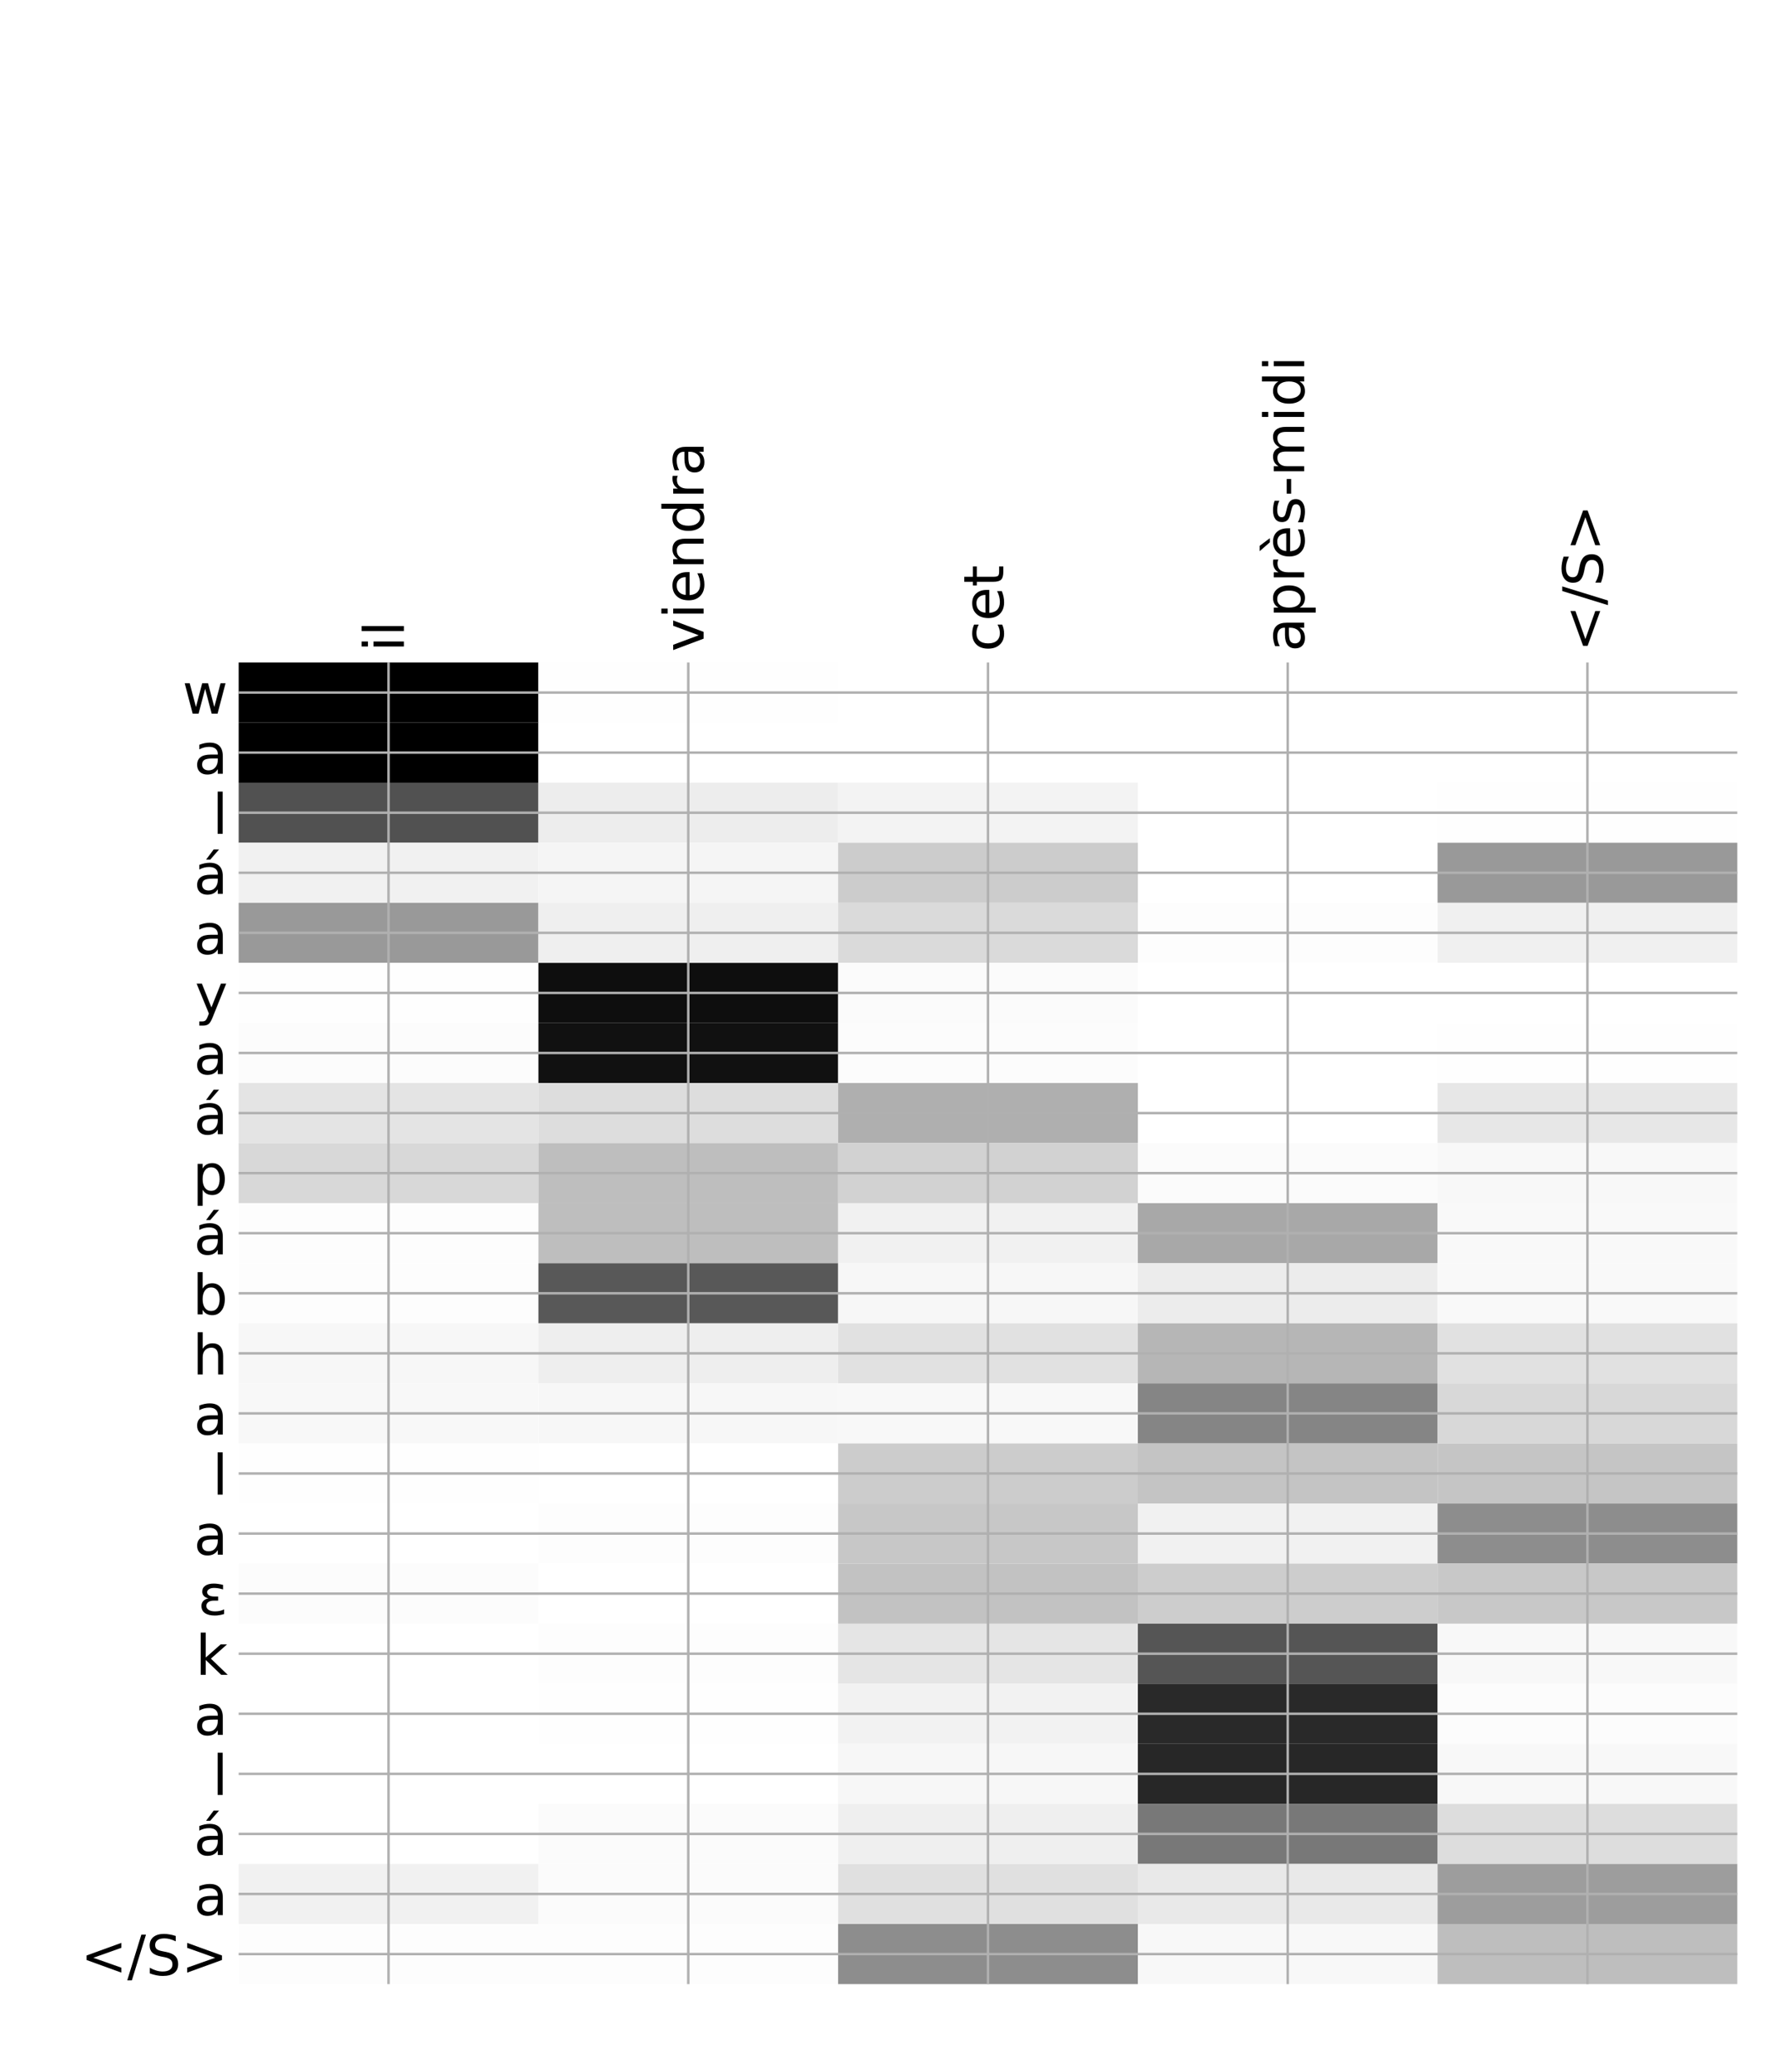 <?xml version="1.0" encoding="utf-8" standalone="no"?>
<!DOCTYPE svg PUBLIC "-//W3C//DTD SVG 1.1//EN"
  "http://www.w3.org/Graphics/SVG/1.1/DTD/svg11.dtd">
<!-- Created with matplotlib (http://matplotlib.org/) -->
<svg height="671pt" version="1.1" viewBox="0 0 576 671" width="576pt" xmlns="http://www.w3.org/2000/svg" xmlns:xlink="http://www.w3.org/1999/xlink">
 <defs>
  <style type="text/css">
*{stroke-linecap:butt;stroke-linejoin:round;}
  </style>
 </defs>
 <g id="figure_1">
  <g id="patch_1">
   <path d="M 0 672 
L 576 672 
L 576 0 
L 0 0 
z
" style="fill:#ffffff;"/>
  </g>
  <g id="axes_1">
   <g id="PolyCollection_1">
    <path clip-path="url(#pb7a8fef541)" d="M 77.275 214.531 
L 77.275 233.982 
L 174.32 233.982 
L 174.32 214.531 
L 77.275 214.531 
z
"/>
    <path clip-path="url(#pb7a8fef541)" d="M 174.32 214.531 
L 174.32 233.982 
L 271.365 233.982 
L 271.365 214.531 
L 174.32 214.531 
z
" style="fill:#fefefe;"/>
    <path clip-path="url(#pb7a8fef541)" d="M 271.365 214.531 
L 271.365 233.982 
L 368.41 233.982 
L 368.41 214.531 
L 271.365 214.531 
z
" style="fill:#ffffff;"/>
    <path clip-path="url(#pb7a8fef541)" d="M 368.41 214.531 
L 368.41 233.982 
L 465.455 233.982 
L 465.455 214.531 
L 368.41 214.531 
z
" style="fill:#ffffff;"/>
    <path clip-path="url(#pb7a8fef541)" d="M 465.455 214.531 
L 465.455 233.982 
L 562.5 233.982 
L 562.5 214.531 
L 465.455 214.531 
z
" style="fill:#ffffff;"/>
    <path clip-path="url(#pb7a8fef541)" d="M 77.275 233.982 
L 77.275 253.433 
L 174.32 253.433 
L 174.32 233.982 
L 77.275 233.982 
z
"/>
    <path clip-path="url(#pb7a8fef541)" d="M 174.32 233.982 
L 174.32 253.433 
L 271.365 253.433 
L 271.365 233.982 
L 174.32 233.982 
z
" style="fill:#ffffff;"/>
    <path clip-path="url(#pb7a8fef541)" d="M 271.365 233.982 
L 271.365 253.433 
L 368.41 253.433 
L 368.41 233.982 
L 271.365 233.982 
z
" style="fill:#ffffff;"/>
    <path clip-path="url(#pb7a8fef541)" d="M 368.41 233.982 
L 368.41 253.433 
L 465.455 253.433 
L 465.455 233.982 
L 368.41 233.982 
z
" style="fill:#ffffff;"/>
    <path clip-path="url(#pb7a8fef541)" d="M 465.455 233.982 
L 465.455 253.433 
L 562.5 253.433 
L 562.5 233.982 
L 465.455 233.982 
z
" style="fill:#ffffff;"/>
    <path clip-path="url(#pb7a8fef541)" d="M 77.275 253.433 
L 77.275 272.885 
L 174.32 272.885 
L 174.32 253.433 
L 77.275 253.433 
z
" style="fill:#515151;"/>
    <path clip-path="url(#pb7a8fef541)" d="M 174.32 253.433 
L 174.32 272.885 
L 271.365 272.885 
L 271.365 253.433 
L 174.32 253.433 
z
" style="fill:#ededed;"/>
    <path clip-path="url(#pb7a8fef541)" d="M 271.365 253.433 
L 271.365 272.885 
L 368.41 272.885 
L 368.41 253.433 
L 271.365 253.433 
z
" style="fill:#f3f3f3;"/>
    <path clip-path="url(#pb7a8fef541)" d="M 368.41 253.433 
L 368.41 272.885 
L 465.455 272.885 
L 465.455 253.433 
L 368.41 253.433 
z
" style="fill:#ffffff;"/>
    <path clip-path="url(#pb7a8fef541)" d="M 465.455 253.433 
L 465.455 272.885 
L 562.5 272.885 
L 562.5 253.433 
L 465.455 253.433 
z
" style="fill:#fefefe;"/>
    <path clip-path="url(#pb7a8fef541)" d="M 77.275 272.885 
L 77.275 292.336 
L 174.32 292.336 
L 174.32 272.885 
L 77.275 272.885 
z
" style="fill:#f1f1f1;"/>
    <path clip-path="url(#pb7a8fef541)" d="M 174.32 272.885 
L 174.32 292.336 
L 271.365 292.336 
L 271.365 272.885 
L 174.32 272.885 
z
" style="fill:#f5f5f5;"/>
    <path clip-path="url(#pb7a8fef541)" d="M 271.365 272.885 
L 271.365 292.336 
L 368.41 292.336 
L 368.41 272.885 
L 271.365 272.885 
z
" style="fill:#cccccc;"/>
    <path clip-path="url(#pb7a8fef541)" d="M 368.41 272.885 
L 368.41 292.336 
L 465.455 292.336 
L 465.455 272.885 
L 368.41 272.885 
z
" style="fill:#ffffff;"/>
    <path clip-path="url(#pb7a8fef541)" d="M 465.455 272.885 
L 465.455 292.336 
L 562.5 292.336 
L 562.5 272.885 
L 465.455 272.885 
z
" style="fill:#999999;"/>
    <path clip-path="url(#pb7a8fef541)" d="M 77.275 292.336 
L 77.275 311.787 
L 174.32 311.787 
L 174.32 292.336 
L 77.275 292.336 
z
" style="fill:#999999;"/>
    <path clip-path="url(#pb7a8fef541)" d="M 174.32 292.336 
L 174.32 311.787 
L 271.365 311.787 
L 271.365 292.336 
L 174.32 292.336 
z
" style="fill:#efefef;"/>
    <path clip-path="url(#pb7a8fef541)" d="M 271.365 292.336 
L 271.365 311.787 
L 368.41 311.787 
L 368.41 292.336 
L 271.365 292.336 
z
" style="fill:#dadada;"/>
    <path clip-path="url(#pb7a8fef541)" d="M 368.41 292.336 
L 368.41 311.787 
L 465.455 311.787 
L 465.455 292.336 
L 368.41 292.336 
z
" style="fill:#fdfdfd;"/>
    <path clip-path="url(#pb7a8fef541)" d="M 465.455 292.336 
L 465.455 311.787 
L 562.5 311.787 
L 562.5 292.336 
L 465.455 292.336 
z
" style="fill:#f0f0f0;"/>
    <path clip-path="url(#pb7a8fef541)" d="M 77.275 311.787 
L 77.275 331.239 
L 174.32 331.239 
L 174.32 311.787 
L 77.275 311.787 
z
" style="fill:#fefefe;"/>
    <path clip-path="url(#pb7a8fef541)" d="M 174.32 311.787 
L 174.32 331.239 
L 271.365 331.239 
L 271.365 311.787 
L 174.32 311.787 
z
" style="fill:#0e0e0e;"/>
    <path clip-path="url(#pb7a8fef541)" d="M 271.365 311.787 
L 271.365 331.239 
L 368.41 331.239 
L 368.41 311.787 
L 271.365 311.787 
z
" style="fill:#fbfbfb;"/>
    <path clip-path="url(#pb7a8fef541)" d="M 368.41 311.787 
L 368.41 331.239 
L 465.455 331.239 
L 465.455 311.787 
L 368.41 311.787 
z
" style="fill:#ffffff;"/>
    <path clip-path="url(#pb7a8fef541)" d="M 465.455 311.787 
L 465.455 331.239 
L 562.5 331.239 
L 562.5 311.787 
L 465.455 311.787 
z
" style="fill:#ffffff;"/>
    <path clip-path="url(#pb7a8fef541)" d="M 77.275 331.239 
L 77.275 350.69 
L 174.32 350.69 
L 174.32 331.239 
L 77.275 331.239 
z
" style="fill:#fcfcfc;"/>
    <path clip-path="url(#pb7a8fef541)" d="M 174.32 331.239 
L 174.32 350.69 
L 271.365 350.69 
L 271.365 331.239 
L 174.32 331.239 
z
" style="fill:#111111;"/>
    <path clip-path="url(#pb7a8fef541)" d="M 271.365 331.239 
L 271.365 350.69 
L 368.41 350.69 
L 368.41 331.239 
L 271.365 331.239 
z
" style="fill:#fcfcfc;"/>
    <path clip-path="url(#pb7a8fef541)" d="M 368.41 331.239 
L 368.41 350.69 
L 465.455 350.69 
L 465.455 331.239 
L 368.41 331.239 
z
" style="fill:#ffffff;"/>
    <path clip-path="url(#pb7a8fef541)" d="M 465.455 331.239 
L 465.455 350.69 
L 562.5 350.69 
L 562.5 331.239 
L 465.455 331.239 
z
" style="fill:#fefefe;"/>
    <path clip-path="url(#pb7a8fef541)" d="M 77.275 350.69 
L 77.275 370.141 
L 174.32 370.141 
L 174.32 350.69 
L 77.275 350.69 
z
" style="fill:#e4e4e4;"/>
    <path clip-path="url(#pb7a8fef541)" d="M 174.32 350.69 
L 174.32 370.141 
L 271.365 370.141 
L 271.365 350.69 
L 174.32 350.69 
z
" style="fill:#dddddd;"/>
    <path clip-path="url(#pb7a8fef541)" d="M 271.365 350.69 
L 271.365 370.141 
L 368.41 370.141 
L 368.41 350.69 
L 271.365 350.69 
z
" style="fill:#afafaf;"/>
    <path clip-path="url(#pb7a8fef541)" d="M 368.41 350.69 
L 368.41 370.141 
L 465.455 370.141 
L 465.455 350.69 
L 368.41 350.69 
z
" style="fill:#ffffff;"/>
    <path clip-path="url(#pb7a8fef541)" d="M 465.455 350.69 
L 465.455 370.141 
L 562.5 370.141 
L 562.5 350.69 
L 465.455 350.69 
z
" style="fill:#e7e7e7;"/>
    <path clip-path="url(#pb7a8fef541)" d="M 77.275 370.141 
L 77.275 389.593 
L 174.32 389.593 
L 174.32 370.141 
L 77.275 370.141 
z
" style="fill:#d8d8d8;"/>
    <path clip-path="url(#pb7a8fef541)" d="M 174.32 370.141 
L 174.32 389.593 
L 271.365 389.593 
L 271.365 370.141 
L 174.32 370.141 
z
" style="fill:#bebebe;"/>
    <path clip-path="url(#pb7a8fef541)" d="M 271.365 370.141 
L 271.365 389.593 
L 368.41 389.593 
L 368.41 370.141 
L 271.365 370.141 
z
" style="fill:#d2d2d2;"/>
    <path clip-path="url(#pb7a8fef541)" d="M 368.41 370.141 
L 368.41 389.593 
L 465.455 389.593 
L 465.455 370.141 
L 368.41 370.141 
z
" style="fill:#fbfbfb;"/>
    <path clip-path="url(#pb7a8fef541)" d="M 465.455 370.141 
L 465.455 389.593 
L 562.5 389.593 
L 562.5 370.141 
L 465.455 370.141 
z
" style="fill:#f8f8f8;"/>
    <path clip-path="url(#pb7a8fef541)" d="M 77.275 389.593 
L 77.275 409.044 
L 174.32 409.044 
L 174.32 389.593 
L 77.275 389.593 
z
" style="fill:#fdfdfd;"/>
    <path clip-path="url(#pb7a8fef541)" d="M 174.32 389.593 
L 174.32 409.044 
L 271.365 409.044 
L 271.365 389.593 
L 174.32 389.593 
z
" style="fill:#bebebe;"/>
    <path clip-path="url(#pb7a8fef541)" d="M 271.365 389.593 
L 271.365 409.044 
L 368.41 409.044 
L 368.41 389.593 
L 271.365 389.593 
z
" style="fill:#f1f1f1;"/>
    <path clip-path="url(#pb7a8fef541)" d="M 368.41 389.593 
L 368.41 409.044 
L 465.455 409.044 
L 465.455 389.593 
L 368.41 389.593 
z
" style="fill:#a8a8a8;"/>
    <path clip-path="url(#pb7a8fef541)" d="M 465.455 389.593 
L 465.455 409.044 
L 562.5 409.044 
L 562.5 389.593 
L 465.455 389.593 
z
" style="fill:#f9f9f9;"/>
    <path clip-path="url(#pb7a8fef541)" d="M 77.275 409.044 
L 77.275 428.495 
L 174.32 428.495 
L 174.32 409.044 
L 77.275 409.044 
z
" style="fill:#fdfdfd;"/>
    <path clip-path="url(#pb7a8fef541)" d="M 174.32 409.044 
L 174.32 428.495 
L 271.365 428.495 
L 271.365 409.044 
L 174.32 409.044 
z
" style="fill:#585858;"/>
    <path clip-path="url(#pb7a8fef541)" d="M 271.365 409.044 
L 271.365 428.495 
L 368.41 428.495 
L 368.41 409.044 
L 271.365 409.044 
z
" style="fill:#f7f7f7;"/>
    <path clip-path="url(#pb7a8fef541)" d="M 368.41 409.044 
L 368.41 428.495 
L 465.455 428.495 
L 465.455 409.044 
L 368.41 409.044 
z
" style="fill:#ececec;"/>
    <path clip-path="url(#pb7a8fef541)" d="M 465.455 409.044 
L 465.455 428.495 
L 562.5 428.495 
L 562.5 409.044 
L 465.455 409.044 
z
" style="fill:#f9f9f9;"/>
    <path clip-path="url(#pb7a8fef541)" d="M 77.275 428.495 
L 77.275 447.947 
L 174.32 447.947 
L 174.32 428.495 
L 77.275 428.495 
z
" style="fill:#f7f7f7;"/>
    <path clip-path="url(#pb7a8fef541)" d="M 174.32 428.495 
L 174.32 447.947 
L 271.365 447.947 
L 271.365 428.495 
L 174.32 428.495 
z
" style="fill:#eeeeee;"/>
    <path clip-path="url(#pb7a8fef541)" d="M 271.365 428.495 
L 271.365 447.947 
L 368.41 447.947 
L 368.41 428.495 
L 271.365 428.495 
z
" style="fill:#e1e1e1;"/>
    <path clip-path="url(#pb7a8fef541)" d="M 368.41 428.495 
L 368.41 447.947 
L 465.455 447.947 
L 465.455 428.495 
L 368.41 428.495 
z
" style="fill:#b6b6b6;"/>
    <path clip-path="url(#pb7a8fef541)" d="M 465.455 428.495 
L 465.455 447.947 
L 562.5 447.947 
L 562.5 428.495 
L 465.455 428.495 
z
" style="fill:#e1e1e1;"/>
    <path clip-path="url(#pb7a8fef541)" d="M 77.275 447.947 
L 77.275 467.398 
L 174.32 467.398 
L 174.32 447.947 
L 77.275 447.947 
z
" style="fill:#f8f8f8;"/>
    <path clip-path="url(#pb7a8fef541)" d="M 174.32 447.947 
L 174.32 467.398 
L 271.365 467.398 
L 271.365 447.947 
L 174.32 447.947 
z
" style="fill:#f7f7f7;"/>
    <path clip-path="url(#pb7a8fef541)" d="M 271.365 447.947 
L 271.365 467.398 
L 368.41 467.398 
L 368.41 447.947 
L 271.365 447.947 
z
" style="fill:#f8f8f8;"/>
    <path clip-path="url(#pb7a8fef541)" d="M 368.41 447.947 
L 368.41 467.398 
L 465.455 467.398 
L 465.455 447.947 
L 368.41 447.947 
z
" style="fill:#858585;"/>
    <path clip-path="url(#pb7a8fef541)" d="M 465.455 447.947 
L 465.455 467.398 
L 562.5 467.398 
L 562.5 447.947 
L 465.455 447.947 
z
" style="fill:#d8d8d8;"/>
    <path clip-path="url(#pb7a8fef541)" d="M 77.275 467.398 
L 77.275 486.849 
L 174.32 486.849 
L 174.32 467.398 
L 77.275 467.398 
z
" style="fill:#fefefe;"/>
    <path clip-path="url(#pb7a8fef541)" d="M 174.32 467.398 
L 174.32 486.849 
L 271.365 486.849 
L 271.365 467.398 
L 174.32 467.398 
z
" style="fill:#ffffff;"/>
    <path clip-path="url(#pb7a8fef541)" d="M 271.365 467.398 
L 271.365 486.849 
L 368.41 486.849 
L 368.41 467.398 
L 271.365 467.398 
z
" style="fill:#cccccc;"/>
    <path clip-path="url(#pb7a8fef541)" d="M 368.41 467.398 
L 368.41 486.849 
L 465.455 486.849 
L 465.455 467.398 
L 368.41 467.398 
z
" style="fill:#c4c4c4;"/>
    <path clip-path="url(#pb7a8fef541)" d="M 465.455 467.398 
L 465.455 486.849 
L 562.5 486.849 
L 562.5 467.398 
L 465.455 467.398 
z
" style="fill:#c5c5c5;"/>
    <path clip-path="url(#pb7a8fef541)" d="M 77.275 486.849 
L 77.275 506.301 
L 174.32 506.301 
L 174.32 486.849 
L 77.275 486.849 
z
" style="fill:#ffffff;"/>
    <path clip-path="url(#pb7a8fef541)" d="M 174.32 486.849 
L 174.32 506.301 
L 271.365 506.301 
L 271.365 486.849 
L 174.32 486.849 
z
" style="fill:#fdfdfd;"/>
    <path clip-path="url(#pb7a8fef541)" d="M 271.365 486.849 
L 271.365 506.301 
L 368.41 506.301 
L 368.41 486.849 
L 271.365 486.849 
z
" style="fill:#c7c7c7;"/>
    <path clip-path="url(#pb7a8fef541)" d="M 368.41 486.849 
L 368.41 506.301 
L 465.455 506.301 
L 465.455 486.849 
L 368.41 486.849 
z
" style="fill:#f1f1f1;"/>
    <path clip-path="url(#pb7a8fef541)" d="M 465.455 486.849 
L 465.455 506.301 
L 562.5 506.301 
L 562.5 486.849 
L 465.455 486.849 
z
" style="fill:#8d8d8d;"/>
    <path clip-path="url(#pb7a8fef541)" d="M 77.275 506.301 
L 77.275 525.752 
L 174.32 525.752 
L 174.32 506.301 
L 77.275 506.301 
z
" style="fill:#fcfcfc;"/>
    <path clip-path="url(#pb7a8fef541)" d="M 174.32 506.301 
L 174.32 525.752 
L 271.365 525.752 
L 271.365 506.301 
L 174.32 506.301 
z
" style="fill:#ffffff;"/>
    <path clip-path="url(#pb7a8fef541)" d="M 271.365 506.301 
L 271.365 525.752 
L 368.41 525.752 
L 368.41 506.301 
L 271.365 506.301 
z
" style="fill:#c2c2c2;"/>
    <path clip-path="url(#pb7a8fef541)" d="M 368.41 506.301 
L 368.41 525.752 
L 465.455 525.752 
L 465.455 506.301 
L 368.41 506.301 
z
" style="fill:#cdcdcd;"/>
    <path clip-path="url(#pb7a8fef541)" d="M 465.455 506.301 
L 465.455 525.752 
L 562.5 525.752 
L 562.5 506.301 
L 465.455 506.301 
z
" style="fill:#c8c8c8;"/>
    <path clip-path="url(#pb7a8fef541)" d="M 77.275 525.752 
L 77.275 545.203 
L 174.32 545.203 
L 174.32 525.752 
L 77.275 525.752 
z
" style="fill:#ffffff;"/>
    <path clip-path="url(#pb7a8fef541)" d="M 174.32 525.752 
L 174.32 545.203 
L 271.365 545.203 
L 271.365 525.752 
L 174.32 525.752 
z
" style="fill:#fdfdfd;"/>
    <path clip-path="url(#pb7a8fef541)" d="M 271.365 525.752 
L 271.365 545.203 
L 368.41 545.203 
L 368.41 525.752 
L 271.365 525.752 
z
" style="fill:#e5e5e5;"/>
    <path clip-path="url(#pb7a8fef541)" d="M 368.41 525.752 
L 368.41 545.203 
L 465.455 545.203 
L 465.455 525.752 
L 368.41 525.752 
z
" style="fill:#555555;"/>
    <path clip-path="url(#pb7a8fef541)" d="M 465.455 525.752 
L 465.455 545.203 
L 562.5 545.203 
L 562.5 525.752 
L 465.455 525.752 
z
" style="fill:#f8f8f8;"/>
    <path clip-path="url(#pb7a8fef541)" d="M 77.275 545.203 
L 77.275 564.655 
L 174.32 564.655 
L 174.32 545.203 
L 77.275 545.203 
z
" style="fill:#ffffff;"/>
    <path clip-path="url(#pb7a8fef541)" d="M 174.32 545.203 
L 174.32 564.655 
L 271.365 564.655 
L 271.365 545.203 
L 174.32 545.203 
z
" style="fill:#fefefe;"/>
    <path clip-path="url(#pb7a8fef541)" d="M 271.365 545.203 
L 271.365 564.655 
L 368.41 564.655 
L 368.41 545.203 
L 271.365 545.203 
z
" style="fill:#f2f2f2;"/>
    <path clip-path="url(#pb7a8fef541)" d="M 368.41 545.203 
L 368.41 564.655 
L 465.455 564.655 
L 465.455 545.203 
L 368.41 545.203 
z
" style="fill:#292929;"/>
    <path clip-path="url(#pb7a8fef541)" d="M 465.455 545.203 
L 465.455 564.655 
L 562.5 564.655 
L 562.5 545.203 
L 465.455 545.203 
z
" style="fill:#fcfcfc;"/>
    <path clip-path="url(#pb7a8fef541)" d="M 77.275 564.655 
L 77.275 584.106 
L 174.32 584.106 
L 174.32 564.655 
L 77.275 564.655 
z
" style="fill:#ffffff;"/>
    <path clip-path="url(#pb7a8fef541)" d="M 174.32 564.655 
L 174.32 584.106 
L 271.365 584.106 
L 271.365 564.655 
L 174.32 564.655 
z
" style="fill:#ffffff;"/>
    <path clip-path="url(#pb7a8fef541)" d="M 271.365 564.655 
L 271.365 584.106 
L 368.41 584.106 
L 368.41 564.655 
L 271.365 564.655 
z
" style="fill:#f7f7f7;"/>
    <path clip-path="url(#pb7a8fef541)" d="M 368.41 564.655 
L 368.41 584.106 
L 465.455 584.106 
L 465.455 564.655 
L 368.41 564.655 
z
" style="fill:#272727;"/>
    <path clip-path="url(#pb7a8fef541)" d="M 465.455 564.655 
L 465.455 584.106 
L 562.5 584.106 
L 562.5 564.655 
L 465.455 564.655 
z
" style="fill:#f8f8f8;"/>
    <path clip-path="url(#pb7a8fef541)" d="M 77.275 584.106 
L 77.275 603.557 
L 174.32 603.557 
L 174.32 584.106 
L 77.275 584.106 
z
" style="fill:#ffffff;"/>
    <path clip-path="url(#pb7a8fef541)" d="M 174.32 584.106 
L 174.32 603.557 
L 271.365 603.557 
L 271.365 584.106 
L 174.32 584.106 
z
" style="fill:#fbfbfb;"/>
    <path clip-path="url(#pb7a8fef541)" d="M 271.365 584.106 
L 271.365 603.557 
L 368.41 603.557 
L 368.41 584.106 
L 271.365 584.106 
z
" style="fill:#efefef;"/>
    <path clip-path="url(#pb7a8fef541)" d="M 368.41 584.106 
L 368.41 603.557 
L 465.455 603.557 
L 465.455 584.106 
L 368.41 584.106 
z
" style="fill:#787878;"/>
    <path clip-path="url(#pb7a8fef541)" d="M 465.455 584.106 
L 465.455 603.557 
L 562.5 603.557 
L 562.5 584.106 
L 465.455 584.106 
z
" style="fill:#dddddd;"/>
    <path clip-path="url(#pb7a8fef541)" d="M 77.275 603.557 
L 77.275 623.009 
L 174.32 623.009 
L 174.32 603.557 
L 77.275 603.557 
z
" style="fill:#f1f1f1;"/>
    <path clip-path="url(#pb7a8fef541)" d="M 174.32 603.557 
L 174.32 623.009 
L 271.365 623.009 
L 271.365 603.557 
L 174.32 603.557 
z
" style="fill:#fbfbfb;"/>
    <path clip-path="url(#pb7a8fef541)" d="M 271.365 603.557 
L 271.365 623.009 
L 368.41 623.009 
L 368.41 603.557 
L 271.365 603.557 
z
" style="fill:#e0e0e0;"/>
    <path clip-path="url(#pb7a8fef541)" d="M 368.41 603.557 
L 368.41 623.009 
L 465.455 623.009 
L 465.455 603.557 
L 368.41 603.557 
z
" style="fill:#e9e9e9;"/>
    <path clip-path="url(#pb7a8fef541)" d="M 465.455 603.557 
L 465.455 623.009 
L 562.5 623.009 
L 562.5 603.557 
L 465.455 603.557 
z
" style="fill:#9d9d9d;"/>
    <path clip-path="url(#pb7a8fef541)" d="M 77.275 623.009 
L 77.275 642.46 
L 174.32 642.46 
L 174.32 623.009 
L 77.275 623.009 
z
" style="fill:#fdfdfd;"/>
    <path clip-path="url(#pb7a8fef541)" d="M 174.32 623.009 
L 174.32 642.46 
L 271.365 642.46 
L 271.365 623.009 
L 174.32 623.009 
z
" style="fill:#fdfdfd;"/>
    <path clip-path="url(#pb7a8fef541)" d="M 271.365 623.009 
L 271.365 642.46 
L 368.41 642.46 
L 368.41 623.009 
L 271.365 623.009 
z
" style="fill:#8d8d8d;"/>
    <path clip-path="url(#pb7a8fef541)" d="M 368.41 623.009 
L 368.41 642.46 
L 465.455 642.46 
L 465.455 623.009 
L 368.41 623.009 
z
" style="fill:#f8f8f8;"/>
    <path clip-path="url(#pb7a8fef541)" d="M 465.455 623.009 
L 465.455 642.46 
L 562.5 642.46 
L 562.5 623.009 
L 465.455 623.009 
z
" style="fill:#bebebe;"/>
   </g>
   <g id="matplotlib.axis_1">
    <g id="xtick_1">
     <g id="line2d_1">
      <path clip-path="url(#pb7a8fef541)" d="M 125.797 642.46 
L 125.797 214.531 
" style="fill:none;stroke:#b0b0b0;stroke-linecap:square;stroke-width:0.8;"/>
     </g>
     <g id="line2d_2"/>
     <g id="text_1">
      <!-- il -->
      <defs>
       <path d="M 9.422 54.688 
L 18.406 54.688 
L 18.406 0 
L 9.422 0 
z
M 9.422 75.984 
L 18.406 75.984 
L 18.406 64.594 
L 9.422 64.594 
z
" id="DejaVuSans-69"/>
       <path d="M 9.422 75.984 
L 18.406 75.984 
L 18.406 0 
L 9.422 0 
z
" id="DejaVuSans-6c"/>
      </defs>
      <g transform="translate(130.764 211.031)rotate(-90)scale(0.18 -0.18)">
       <use xlink:href="#DejaVuSans-69"/>
       <use x="27.783" xlink:href="#DejaVuSans-6c"/>
      </g>
     </g>
    </g>
    <g id="xtick_2">
     <g id="line2d_3">
      <path clip-path="url(#pb7a8fef541)" d="M 222.843 642.46 
L 222.843 214.531 
" style="fill:none;stroke:#b0b0b0;stroke-linecap:square;stroke-width:0.8;"/>
     </g>
     <g id="line2d_4"/>
     <g id="text_2">
      <!-- viendra -->
      <defs>
       <path d="M 2.984 54.688 
L 12.5 54.688 
L 29.594 8.797 
L 46.688 54.688 
L 56.203 54.688 
L 35.688 0 
L 23.484 0 
z
" id="DejaVuSans-76"/>
       <path d="M 56.203 29.594 
L 56.203 25.203 
L 14.891 25.203 
Q 15.484 15.922 20.484 11.062 
Q 25.484 6.203 34.422 6.203 
Q 39.594 6.203 44.453 7.469 
Q 49.312 8.734 54.109 11.281 
L 54.109 2.781 
Q 49.266 0.734 44.188 -0.344 
Q 39.109 -1.422 33.891 -1.422 
Q 20.797 -1.422 13.156 6.188 
Q 5.516 13.812 5.516 26.812 
Q 5.516 40.234 12.766 48.109 
Q 20.016 56 32.328 56 
Q 43.359 56 49.781 48.891 
Q 56.203 41.797 56.203 29.594 
z
M 47.219 32.234 
Q 47.125 39.594 43.094 43.984 
Q 39.062 48.391 32.422 48.391 
Q 24.906 48.391 20.391 44.141 
Q 15.875 39.891 15.188 32.172 
z
" id="DejaVuSans-65"/>
       <path d="M 54.891 33.016 
L 54.891 0 
L 45.906 0 
L 45.906 32.719 
Q 45.906 40.484 42.875 44.328 
Q 39.844 48.188 33.797 48.188 
Q 26.516 48.188 22.312 43.547 
Q 18.109 38.922 18.109 30.906 
L 18.109 0 
L 9.078 0 
L 9.078 54.688 
L 18.109 54.688 
L 18.109 46.188 
Q 21.344 51.125 25.703 53.562 
Q 30.078 56 35.797 56 
Q 45.219 56 50.047 50.172 
Q 54.891 44.344 54.891 33.016 
z
" id="DejaVuSans-6e"/>
       <path d="M 45.406 46.391 
L 45.406 75.984 
L 54.391 75.984 
L 54.391 0 
L 45.406 0 
L 45.406 8.203 
Q 42.578 3.328 38.25 0.953 
Q 33.938 -1.422 27.875 -1.422 
Q 17.969 -1.422 11.734 6.484 
Q 5.516 14.406 5.516 27.297 
Q 5.516 40.188 11.734 48.094 
Q 17.969 56 27.875 56 
Q 33.938 56 38.25 53.625 
Q 42.578 51.266 45.406 46.391 
z
M 14.797 27.297 
Q 14.797 17.391 18.875 11.75 
Q 22.953 6.109 30.078 6.109 
Q 37.203 6.109 41.297 11.75 
Q 45.406 17.391 45.406 27.297 
Q 45.406 37.203 41.297 42.844 
Q 37.203 48.484 30.078 48.484 
Q 22.953 48.484 18.875 42.844 
Q 14.797 37.203 14.797 27.297 
z
" id="DejaVuSans-64"/>
       <path d="M 41.109 46.297 
Q 39.594 47.172 37.812 47.578 
Q 36.031 48 33.891 48 
Q 26.266 48 22.188 43.047 
Q 18.109 38.094 18.109 28.812 
L 18.109 0 
L 9.078 0 
L 9.078 54.688 
L 18.109 54.688 
L 18.109 46.188 
Q 20.953 51.172 25.484 53.578 
Q 30.031 56 36.531 56 
Q 37.453 56 38.578 55.875 
Q 39.703 55.766 41.062 55.516 
z
" id="DejaVuSans-72"/>
       <path d="M 34.281 27.484 
Q 23.391 27.484 19.188 25 
Q 14.984 22.516 14.984 16.5 
Q 14.984 11.719 18.141 8.906 
Q 21.297 6.109 26.703 6.109 
Q 34.188 6.109 38.703 11.406 
Q 43.219 16.703 43.219 25.484 
L 43.219 27.484 
z
M 52.203 31.203 
L 52.203 0 
L 43.219 0 
L 43.219 8.297 
Q 40.141 3.328 35.547 0.953 
Q 30.953 -1.422 24.312 -1.422 
Q 15.922 -1.422 10.953 3.297 
Q 6 8.016 6 15.922 
Q 6 25.141 12.172 29.828 
Q 18.359 34.516 30.609 34.516 
L 43.219 34.516 
L 43.219 35.406 
Q 43.219 41.609 39.141 45 
Q 35.062 48.391 27.688 48.391 
Q 23 48.391 18.547 47.266 
Q 14.109 46.141 10.016 43.891 
L 10.016 52.203 
Q 14.938 54.109 19.578 55.047 
Q 24.219 56 28.609 56 
Q 40.484 56 46.344 49.844 
Q 52.203 43.703 52.203 31.203 
z
" id="DejaVuSans-61"/>
      </defs>
      <g transform="translate(227.809 211.031)rotate(-90)scale(0.18 -0.18)">
       <use xlink:href="#DejaVuSans-76"/>
       <use x="59.18" xlink:href="#DejaVuSans-69"/>
       <use x="86.963" xlink:href="#DejaVuSans-65"/>
       <use x="148.486" xlink:href="#DejaVuSans-6e"/>
       <use x="211.865" xlink:href="#DejaVuSans-64"/>
       <use x="275.342" xlink:href="#DejaVuSans-72"/>
       <use x="316.455" xlink:href="#DejaVuSans-61"/>
      </g>
     </g>
    </g>
    <g id="xtick_3">
     <g id="line2d_5">
      <path clip-path="url(#pb7a8fef541)" d="M 319.887 642.46 
L 319.887 214.531 
" style="fill:none;stroke:#b0b0b0;stroke-linecap:square;stroke-width:0.8;"/>
     </g>
     <g id="line2d_6"/>
     <g id="text_3">
      <!-- cet -->
      <defs>
       <path d="M 48.781 52.594 
L 48.781 44.188 
Q 44.969 46.297 41.141 47.344 
Q 37.312 48.391 33.406 48.391 
Q 24.656 48.391 19.812 42.844 
Q 14.984 37.312 14.984 27.297 
Q 14.984 17.281 19.812 11.734 
Q 24.656 6.203 33.406 6.203 
Q 37.312 6.203 41.141 7.25 
Q 44.969 8.297 48.781 10.406 
L 48.781 2.094 
Q 45.016 0.344 40.984 -0.531 
Q 36.969 -1.422 32.422 -1.422 
Q 20.062 -1.422 12.781 6.344 
Q 5.516 14.109 5.516 27.297 
Q 5.516 40.672 12.859 48.328 
Q 20.219 56 33.016 56 
Q 37.156 56 41.109 55.141 
Q 45.062 54.297 48.781 52.594 
z
" id="DejaVuSans-63"/>
       <path d="M 18.312 70.219 
L 18.312 54.688 
L 36.812 54.688 
L 36.812 47.703 
L 18.312 47.703 
L 18.312 18.016 
Q 18.312 11.328 20.141 9.422 
Q 21.969 7.516 27.594 7.516 
L 36.812 7.516 
L 36.812 0 
L 27.594 0 
Q 17.188 0 13.234 3.875 
Q 9.281 7.766 9.281 18.016 
L 9.281 47.703 
L 2.688 47.703 
L 2.688 54.688 
L 9.281 54.688 
L 9.281 70.219 
z
" id="DejaVuSans-74"/>
      </defs>
      <g transform="translate(324.854 211.031)rotate(-90)scale(0.18 -0.18)">
       <use xlink:href="#DejaVuSans-63"/>
       <use x="54.98" xlink:href="#DejaVuSans-65"/>
       <use x="116.504" xlink:href="#DejaVuSans-74"/>
      </g>
     </g>
    </g>
    <g id="xtick_4">
     <g id="line2d_7">
      <path clip-path="url(#pb7a8fef541)" d="M 416.933 642.46 
L 416.933 214.531 
" style="fill:none;stroke:#b0b0b0;stroke-linecap:square;stroke-width:0.8;"/>
     </g>
     <g id="line2d_8"/>
     <g id="text_4">
      <!-- après-midi -->
      <defs>
       <path d="M 18.109 8.203 
L 18.109 -20.797 
L 9.078 -20.797 
L 9.078 54.688 
L 18.109 54.688 
L 18.109 46.391 
Q 20.953 51.266 25.266 53.625 
Q 29.594 56 35.594 56 
Q 45.562 56 51.781 48.094 
Q 58.016 40.188 58.016 27.297 
Q 58.016 14.406 51.781 6.484 
Q 45.562 -1.422 35.594 -1.422 
Q 29.594 -1.422 25.266 0.953 
Q 20.953 3.328 18.109 8.203 
z
M 48.688 27.297 
Q 48.688 37.203 44.609 42.844 
Q 40.531 48.484 33.406 48.484 
Q 26.266 48.484 22.188 42.844 
Q 18.109 37.203 18.109 27.297 
Q 18.109 17.391 22.188 11.75 
Q 26.266 6.109 33.406 6.109 
Q 40.531 6.109 44.609 11.75 
Q 48.688 17.391 48.688 27.297 
z
" id="DejaVuSans-70"/>
       <path d="M 56.203 29.594 
L 56.203 25.203 
L 14.891 25.203 
Q 15.484 15.922 20.484 11.062 
Q 25.484 6.203 34.422 6.203 
Q 39.594 6.203 44.453 7.469 
Q 49.312 8.734 54.109 11.281 
L 54.109 2.781 
Q 49.266 0.734 44.188 -0.344 
Q 39.109 -1.422 33.891 -1.422 
Q 20.797 -1.422 13.156 6.188 
Q 5.516 13.812 5.516 26.812 
Q 5.516 40.234 12.766 48.109 
Q 20.016 56 32.328 56 
Q 43.359 56 49.781 48.891 
Q 56.203 41.797 56.203 29.594 
z
M 47.219 32.234 
Q 47.125 39.594 43.094 43.984 
Q 39.062 48.391 32.422 48.391 
Q 24.906 48.391 20.391 44.141 
Q 15.875 39.891 15.188 32.172 
z
M 24.672 79.984 
L 38.438 61.719 
L 30.969 61.719 
L 15.047 79.984 
z
" id="DejaVuSans-e8"/>
       <path d="M 44.281 53.078 
L 44.281 44.578 
Q 40.484 46.531 36.375 47.5 
Q 32.281 48.484 27.875 48.484 
Q 21.188 48.484 17.844 46.438 
Q 14.5 44.391 14.5 40.281 
Q 14.5 37.156 16.891 35.375 
Q 19.281 33.594 26.516 31.984 
L 29.594 31.297 
Q 39.156 29.25 43.188 25.516 
Q 47.219 21.781 47.219 15.094 
Q 47.219 7.469 41.188 3.016 
Q 35.156 -1.422 24.609 -1.422 
Q 20.219 -1.422 15.453 -0.562 
Q 10.688 0.297 5.422 2 
L 5.422 11.281 
Q 10.406 8.688 15.234 7.391 
Q 20.062 6.109 24.812 6.109 
Q 31.156 6.109 34.562 8.281 
Q 37.984 10.453 37.984 14.406 
Q 37.984 18.062 35.516 20.016 
Q 33.062 21.969 24.703 23.781 
L 21.578 24.516 
Q 13.234 26.266 9.516 29.906 
Q 5.812 33.547 5.812 39.891 
Q 5.812 47.609 11.281 51.797 
Q 16.75 56 26.812 56 
Q 31.781 56 36.172 55.266 
Q 40.578 54.547 44.281 53.078 
z
" id="DejaVuSans-73"/>
       <path d="M 4.891 31.391 
L 31.203 31.391 
L 31.203 23.391 
L 4.891 23.391 
z
" id="DejaVuSans-2d"/>
       <path d="M 52 44.188 
Q 55.375 50.25 60.062 53.125 
Q 64.75 56 71.094 56 
Q 79.641 56 84.281 50.016 
Q 88.922 44.047 88.922 33.016 
L 88.922 0 
L 79.891 0 
L 79.891 32.719 
Q 79.891 40.578 77.094 44.375 
Q 74.312 48.188 68.609 48.188 
Q 61.625 48.188 57.562 43.547 
Q 53.516 38.922 53.516 30.906 
L 53.516 0 
L 44.484 0 
L 44.484 32.719 
Q 44.484 40.625 41.703 44.406 
Q 38.922 48.188 33.109 48.188 
Q 26.219 48.188 22.156 43.531 
Q 18.109 38.875 18.109 30.906 
L 18.109 0 
L 9.078 0 
L 9.078 54.688 
L 18.109 54.688 
L 18.109 46.188 
Q 21.188 51.219 25.484 53.609 
Q 29.781 56 35.688 56 
Q 41.656 56 45.828 52.969 
Q 50 49.953 52 44.188 
z
" id="DejaVuSans-6d"/>
      </defs>
      <g transform="translate(422.259 211.031)rotate(-90)scale(0.18 -0.18)">
       <use xlink:href="#DejaVuSans-61"/>
       <use x="61.279" xlink:href="#DejaVuSans-70"/>
       <use x="124.756" xlink:href="#DejaVuSans-72"/>
       <use x="165.838" xlink:href="#DejaVuSans-e8"/>
       <use x="227.361" xlink:href="#DejaVuSans-73"/>
       <use x="279.461" xlink:href="#DejaVuSans-2d"/>
       <use x="315.545" xlink:href="#DejaVuSans-6d"/>
       <use x="412.957" xlink:href="#DejaVuSans-69"/>
       <use x="440.74" xlink:href="#DejaVuSans-64"/>
       <use x="504.217" xlink:href="#DejaVuSans-69"/>
      </g>
     </g>
    </g>
    <g id="xtick_5">
     <g id="line2d_9">
      <path clip-path="url(#pb7a8fef541)" d="M 513.977 642.46 
L 513.977 214.531 
" style="fill:none;stroke:#b0b0b0;stroke-linecap:square;stroke-width:0.8;"/>
     </g>
     <g id="line2d_10"/>
     <g id="text_5">
      <!-- &lt;/S&gt; -->
      <defs>
       <path d="M 73.188 49.219 
L 22.797 31.297 
L 73.188 13.484 
L 73.188 4.594 
L 10.594 27.297 
L 10.594 35.406 
L 73.188 58.109 
z
" id="DejaVuSans-3c"/>
       <path d="M 25.391 72.906 
L 33.688 72.906 
L 8.297 -9.281 
L 0 -9.281 
z
" id="DejaVuSans-2f"/>
       <path d="M 53.516 70.516 
L 53.516 60.891 
Q 47.906 63.578 42.922 64.891 
Q 37.938 66.219 33.297 66.219 
Q 25.25 66.219 20.875 63.094 
Q 16.5 59.969 16.5 54.203 
Q 16.5 49.359 19.406 46.891 
Q 22.312 44.438 30.422 42.922 
L 36.375 41.703 
Q 47.406 39.594 52.656 34.297 
Q 57.906 29 57.906 20.125 
Q 57.906 9.516 50.797 4.047 
Q 43.703 -1.422 29.984 -1.422 
Q 24.812 -1.422 18.969 -0.25 
Q 13.141 0.922 6.891 3.219 
L 6.891 13.375 
Q 12.891 10.016 18.656 8.297 
Q 24.422 6.594 29.984 6.594 
Q 38.422 6.594 43.016 9.906 
Q 47.609 13.234 47.609 19.391 
Q 47.609 24.75 44.312 27.781 
Q 41.016 30.812 33.5 32.328 
L 27.484 33.5 
Q 16.453 35.688 11.516 40.375 
Q 6.594 45.062 6.594 53.422 
Q 6.594 63.094 13.406 68.656 
Q 20.219 74.219 32.172 74.219 
Q 37.312 74.219 42.625 73.281 
Q 47.953 72.359 53.516 70.516 
z
" id="DejaVuSans-53"/>
       <path d="M 10.594 49.219 
L 10.594 58.109 
L 73.188 35.406 
L 73.188 27.297 
L 10.594 4.594 
L 10.594 13.484 
L 60.891 31.297 
z
" id="DejaVuSans-3e"/>
      </defs>
      <g transform="translate(518.944 211.031)rotate(-90)scale(0.18 -0.18)">
       <use xlink:href="#DejaVuSans-3c"/>
       <use x="83.789" xlink:href="#DejaVuSans-2f"/>
       <use x="117.48" xlink:href="#DejaVuSans-53"/>
       <use x="180.957" xlink:href="#DejaVuSans-3e"/>
      </g>
     </g>
    </g>
   </g>
   <g id="matplotlib.axis_2">
    <g id="ytick_1">
     <g id="line2d_11">
      <path clip-path="url(#pb7a8fef541)" d="M 77.275 224.256 
L 562.5 224.256 
" style="fill:none;stroke:#b0b0b0;stroke-linecap:square;stroke-width:0.8;"/>
     </g>
     <g id="line2d_12"/>
     <g id="text_6">
      <!-- w -->
      <defs>
       <path d="M 4.203 54.688 
L 13.188 54.688 
L 24.422 12.016 
L 35.594 54.688 
L 46.188 54.688 
L 57.422 12.016 
L 68.609 54.688 
L 77.594 54.688 
L 63.281 0 
L 52.688 0 
L 40.922 44.828 
L 29.109 0 
L 18.5 0 
z
" id="DejaVuSans-77"/>
      </defs>
      <g transform="translate(59.054 231.095)scale(0.18 -0.18)">
       <use xlink:href="#DejaVuSans-77"/>
      </g>
     </g>
    </g>
    <g id="ytick_2">
     <g id="line2d_13">
      <path clip-path="url(#pb7a8fef541)" d="M 77.275 243.708 
L 562.5 243.708 
" style="fill:none;stroke:#b0b0b0;stroke-linecap:square;stroke-width:0.8;"/>
     </g>
     <g id="line2d_14"/>
     <g id="text_7">
      <!-- a -->
      <g transform="translate(62.744 250.546)scale(0.18 -0.18)">
       <use xlink:href="#DejaVuSans-61"/>
      </g>
     </g>
    </g>
    <g id="ytick_3">
     <g id="line2d_15">
      <path clip-path="url(#pb7a8fef541)" d="M 77.275 263.159 
L 562.5 263.159 
" style="fill:none;stroke:#b0b0b0;stroke-linecap:square;stroke-width:0.8;"/>
     </g>
     <g id="line2d_16"/>
     <g id="text_8">
      <!-- l -->
      <g transform="translate(68.774 269.997)scale(0.18 -0.18)">
       <use xlink:href="#DejaVuSans-6c"/>
      </g>
     </g>
    </g>
    <g id="ytick_4">
     <g id="line2d_17">
      <path clip-path="url(#pb7a8fef541)" d="M 77.275 282.61 
L 562.5 282.61 
" style="fill:none;stroke:#b0b0b0;stroke-linecap:square;stroke-width:0.8;"/>
     </g>
     <g id="line2d_18"/>
     <g id="text_9">
      <!-- á -->
      <defs>
       <path d="M 34.281 27.484 
Q 23.391 27.484 19.188 25 
Q 14.984 22.516 14.984 16.5 
Q 14.984 11.719 18.141 8.906 
Q 21.297 6.109 26.703 6.109 
Q 34.188 6.109 38.703 11.406 
Q 43.219 16.703 43.219 25.484 
L 43.219 27.484 
z
M 52.203 31.203 
L 52.203 0 
L 43.219 0 
L 43.219 8.297 
Q 40.141 3.328 35.547 0.953 
Q 30.953 -1.422 24.312 -1.422 
Q 15.922 -1.422 10.953 3.297 
Q 6 8.016 6 15.922 
Q 6 25.141 12.172 29.828 
Q 18.359 34.516 30.609 34.516 
L 43.219 34.516 
L 43.219 35.406 
Q 43.219 41.609 39.141 45 
Q 35.062 48.391 27.688 48.391 
Q 23 48.391 18.547 47.266 
Q 14.109 46.141 10.016 43.891 
L 10.016 52.203 
Q 14.938 54.109 19.578 55.047 
Q 24.219 56 28.609 56 
Q 40.484 56 46.344 49.844 
Q 52.203 43.703 52.203 31.203 
z
M 35.781 79.984 
L 45.5 79.984 
L 29.594 61.625 
L 22.109 61.625 
z
" id="DejaVuSans-e1"/>
      </defs>
      <g transform="translate(62.744 289.449)scale(0.18 -0.18)">
       <use xlink:href="#DejaVuSans-e1"/>
      </g>
     </g>
    </g>
    <g id="ytick_5">
     <g id="line2d_19">
      <path clip-path="url(#pb7a8fef541)" d="M 77.275 302.062 
L 562.5 302.062 
" style="fill:none;stroke:#b0b0b0;stroke-linecap:square;stroke-width:0.8;"/>
     </g>
     <g id="line2d_20"/>
     <g id="text_10">
      <!-- a -->
      <g transform="translate(62.744 308.9)scale(0.18 -0.18)">
       <use xlink:href="#DejaVuSans-61"/>
      </g>
     </g>
    </g>
    <g id="ytick_6">
     <g id="line2d_21">
      <path clip-path="url(#pb7a8fef541)" d="M 77.275 321.513 
L 562.5 321.513 
" style="fill:none;stroke:#b0b0b0;stroke-linecap:square;stroke-width:0.8;"/>
     </g>
     <g id="line2d_22"/>
     <g id="text_11">
      <!-- y -->
      <defs>
       <path d="M 32.172 -5.078 
Q 28.375 -14.844 24.75 -17.812 
Q 21.141 -20.797 15.094 -20.797 
L 7.906 -20.797 
L 7.906 -13.281 
L 13.188 -13.281 
Q 16.891 -13.281 18.938 -11.516 
Q 21 -9.766 23.484 -3.219 
L 25.094 0.875 
L 2.984 54.688 
L 12.5 54.688 
L 29.594 11.922 
L 46.688 54.688 
L 56.203 54.688 
z
" id="DejaVuSans-79"/>
      </defs>
      <g transform="translate(63.121 328.352)scale(0.18 -0.18)">
       <use xlink:href="#DejaVuSans-79"/>
      </g>
     </g>
    </g>
    <g id="ytick_7">
     <g id="line2d_23">
      <path clip-path="url(#pb7a8fef541)" d="M 77.275 340.964 
L 562.5 340.964 
" style="fill:none;stroke:#b0b0b0;stroke-linecap:square;stroke-width:0.8;"/>
     </g>
     <g id="line2d_24"/>
     <g id="text_12">
      <!-- a -->
      <g transform="translate(62.744 347.803)scale(0.18 -0.18)">
       <use xlink:href="#DejaVuSans-61"/>
      </g>
     </g>
    </g>
    <g id="ytick_8">
     <g id="line2d_25">
      <path clip-path="url(#pb7a8fef541)" d="M 77.275 360.416 
L 562.5 360.416 
" style="fill:none;stroke:#b0b0b0;stroke-linecap:square;stroke-width:0.8;"/>
     </g>
     <g id="line2d_26"/>
     <g id="text_13">
      <!-- á -->
      <g transform="translate(62.744 367.254)scale(0.18 -0.18)">
       <use xlink:href="#DejaVuSans-e1"/>
      </g>
     </g>
    </g>
    <g id="ytick_9">
     <g id="line2d_27">
      <path clip-path="url(#pb7a8fef541)" d="M 77.275 379.867 
L 562.5 379.867 
" style="fill:none;stroke:#b0b0b0;stroke-linecap:square;stroke-width:0.8;"/>
     </g>
     <g id="line2d_28"/>
     <g id="text_14">
      <!-- p -->
      <g transform="translate(62.348 386.706)scale(0.18 -0.18)">
       <use xlink:href="#DejaVuSans-70"/>
      </g>
     </g>
    </g>
    <g id="ytick_10">
     <g id="line2d_29">
      <path clip-path="url(#pb7a8fef541)" d="M 77.275 399.318 
L 562.5 399.318 
" style="fill:none;stroke:#b0b0b0;stroke-linecap:square;stroke-width:0.8;"/>
     </g>
     <g id="line2d_30"/>
     <g id="text_15">
      <!-- á -->
      <g transform="translate(62.744 406.157)scale(0.18 -0.18)">
       <use xlink:href="#DejaVuSans-e1"/>
      </g>
     </g>
    </g>
    <g id="ytick_11">
     <g id="line2d_31">
      <path clip-path="url(#pb7a8fef541)" d="M 77.275 418.77 
L 562.5 418.77 
" style="fill:none;stroke:#b0b0b0;stroke-linecap:square;stroke-width:0.8;"/>
     </g>
     <g id="line2d_32"/>
     <g id="text_16">
      <!-- b -->
      <defs>
       <path d="M 48.688 27.297 
Q 48.688 37.203 44.609 42.844 
Q 40.531 48.484 33.406 48.484 
Q 26.266 48.484 22.188 42.844 
Q 18.109 37.203 18.109 27.297 
Q 18.109 17.391 22.188 11.75 
Q 26.266 6.109 33.406 6.109 
Q 40.531 6.109 44.609 11.75 
Q 48.688 17.391 48.688 27.297 
z
M 18.109 46.391 
Q 20.953 51.266 25.266 53.625 
Q 29.594 56 35.594 56 
Q 45.562 56 51.781 48.094 
Q 58.016 40.188 58.016 27.297 
Q 58.016 14.406 51.781 6.484 
Q 45.562 -1.422 35.594 -1.422 
Q 29.594 -1.422 25.266 0.953 
Q 20.953 3.328 18.109 8.203 
L 18.109 0 
L 9.078 0 
L 9.078 75.984 
L 18.109 75.984 
z
" id="DejaVuSans-62"/>
      </defs>
      <g transform="translate(62.348 425.608)scale(0.18 -0.18)">
       <use xlink:href="#DejaVuSans-62"/>
      </g>
     </g>
    </g>
    <g id="ytick_12">
     <g id="line2d_33">
      <path clip-path="url(#pb7a8fef541)" d="M 77.275 438.221 
L 562.5 438.221 
" style="fill:none;stroke:#b0b0b0;stroke-linecap:square;stroke-width:0.8;"/>
     </g>
     <g id="line2d_34"/>
     <g id="text_17">
      <!-- h -->
      <defs>
       <path d="M 54.891 33.016 
L 54.891 0 
L 45.906 0 
L 45.906 32.719 
Q 45.906 40.484 42.875 44.328 
Q 39.844 48.188 33.797 48.188 
Q 26.516 48.188 22.312 43.547 
Q 18.109 38.922 18.109 30.906 
L 18.109 0 
L 9.078 0 
L 9.078 75.984 
L 18.109 75.984 
L 18.109 46.188 
Q 21.344 51.125 25.703 53.562 
Q 30.078 56 35.797 56 
Q 45.219 56 50.047 50.172 
Q 54.891 44.344 54.891 33.016 
z
" id="DejaVuSans-68"/>
      </defs>
      <g transform="translate(62.367 445.06)scale(0.18 -0.18)">
       <use xlink:href="#DejaVuSans-68"/>
      </g>
     </g>
    </g>
    <g id="ytick_13">
     <g id="line2d_35">
      <path clip-path="url(#pb7a8fef541)" d="M 77.275 457.672 
L 562.5 457.672 
" style="fill:none;stroke:#b0b0b0;stroke-linecap:square;stroke-width:0.8;"/>
     </g>
     <g id="line2d_36"/>
     <g id="text_18">
      <!-- a -->
      <g transform="translate(62.744 464.511)scale(0.18 -0.18)">
       <use xlink:href="#DejaVuSans-61"/>
      </g>
     </g>
    </g>
    <g id="ytick_14">
     <g id="line2d_37">
      <path clip-path="url(#pb7a8fef541)" d="M 77.275 477.124 
L 562.5 477.124 
" style="fill:none;stroke:#b0b0b0;stroke-linecap:square;stroke-width:0.8;"/>
     </g>
     <g id="line2d_38"/>
     <g id="text_19">
      <!-- l -->
      <g transform="translate(68.774 483.962)scale(0.18 -0.18)">
       <use xlink:href="#DejaVuSans-6c"/>
      </g>
     </g>
    </g>
    <g id="ytick_15">
     <g id="line2d_39">
      <path clip-path="url(#pb7a8fef541)" d="M 77.275 496.575 
L 562.5 496.575 
" style="fill:none;stroke:#b0b0b0;stroke-linecap:square;stroke-width:0.8;"/>
     </g>
     <g id="line2d_40"/>
     <g id="text_20">
      <!-- a -->
      <g transform="translate(62.744 503.414)scale(0.18 -0.18)">
       <use xlink:href="#DejaVuSans-61"/>
      </g>
     </g>
    </g>
    <g id="ytick_16">
     <g id="line2d_41">
      <path clip-path="url(#pb7a8fef541)" d="M 77.275 516.026 
L 562.5 516.026 
" style="fill:none;stroke:#b0b0b0;stroke-linecap:square;stroke-width:0.8;"/>
     </g>
     <g id="line2d_42"/>
     <g id="text_21">
      <!-- ε -->
      <defs>
       <path d="M 19.281 29.5 
Q 13.812 30.672 10.891 33.844 
Q 7.953 36.969 7.953 41.5 
Q 7.953 48.391 13.531 52.25 
Q 19.047 56.062 28.609 56.062 
Q 32.328 56.062 36.469 55.469 
Q 40.625 54.891 45.406 53.719 
L 45.406 45.562 
Q 40.672 46.969 36.766 47.609 
Q 32.812 48.25 29.344 48.25 
Q 23.531 48.25 20.172 46 
Q 16.75 43.75 16.75 40.625 
Q 16.75 37.203 20.062 35.016 
Q 23.344 32.859 29 32.859 
L 36.578 32.859 
L 36.578 25.438 
L 29.344 25.438 
Q 22.656 25.438 19.141 22.953 
Q 15.328 20.219 15.328 15.922 
Q 15.328 11.531 19.438 8.797 
Q 23.578 6.062 30.953 6.062 
Q 35.5 6.062 39.656 6.938 
Q 43.797 7.859 47.266 9.672 
L 47.266 1.312 
Q 42.875 -0.047 38.766 -0.734 
Q 34.625 -1.422 30.719 -1.422 
Q 19.094 -1.422 12.797 3.031 
Q 6.5 7.469 6.5 15.922 
Q 6.5 21.188 9.859 24.75 
Q 13.234 28.328 19.281 29.5 
z
" id="DejaVuSans-3b5"/>
      </defs>
      <g transform="translate(64.047 522.865)scale(0.18 -0.18)">
       <use xlink:href="#DejaVuSans-3b5"/>
      </g>
     </g>
    </g>
    <g id="ytick_17">
     <g id="line2d_43">
      <path clip-path="url(#pb7a8fef541)" d="M 77.275 535.478 
L 562.5 535.478 
" style="fill:none;stroke:#b0b0b0;stroke-linecap:square;stroke-width:0.8;"/>
     </g>
     <g id="line2d_44"/>
     <g id="text_22">
      <!-- k -->
      <defs>
       <path d="M 9.078 75.984 
L 18.109 75.984 
L 18.109 31.109 
L 44.922 54.688 
L 56.391 54.688 
L 27.391 29.109 
L 57.625 0 
L 45.906 0 
L 18.109 26.703 
L 18.109 0 
L 9.078 0 
z
" id="DejaVuSans-6b"/>
      </defs>
      <g transform="translate(63.352 542.316)scale(0.18 -0.18)">
       <use xlink:href="#DejaVuSans-6b"/>
      </g>
     </g>
    </g>
    <g id="ytick_18">
     <g id="line2d_45">
      <path clip-path="url(#pb7a8fef541)" d="M 77.275 554.929 
L 562.5 554.929 
" style="fill:none;stroke:#b0b0b0;stroke-linecap:square;stroke-width:0.8;"/>
     </g>
     <g id="line2d_46"/>
     <g id="text_23">
      <!-- a -->
      <g transform="translate(62.744 561.768)scale(0.18 -0.18)">
       <use xlink:href="#DejaVuSans-61"/>
      </g>
     </g>
    </g>
    <g id="ytick_19">
     <g id="line2d_47">
      <path clip-path="url(#pb7a8fef541)" d="M 77.275 574.38 
L 562.5 574.38 
" style="fill:none;stroke:#b0b0b0;stroke-linecap:square;stroke-width:0.8;"/>
     </g>
     <g id="line2d_48"/>
     <g id="text_24">
      <!-- l -->
      <g transform="translate(68.774 581.219)scale(0.18 -0.18)">
       <use xlink:href="#DejaVuSans-6c"/>
      </g>
     </g>
    </g>
    <g id="ytick_20">
     <g id="line2d_49">
      <path clip-path="url(#pb7a8fef541)" d="M 77.275 593.832 
L 562.5 593.832 
" style="fill:none;stroke:#b0b0b0;stroke-linecap:square;stroke-width:0.8;"/>
     </g>
     <g id="line2d_50"/>
     <g id="text_25">
      <!-- á -->
      <g transform="translate(62.744 600.67)scale(0.18 -0.18)">
       <use xlink:href="#DejaVuSans-e1"/>
      </g>
     </g>
    </g>
    <g id="ytick_21">
     <g id="line2d_51">
      <path clip-path="url(#pb7a8fef541)" d="M 77.275 613.283 
L 562.5 613.283 
" style="fill:none;stroke:#b0b0b0;stroke-linecap:square;stroke-width:0.8;"/>
     </g>
     <g id="line2d_52"/>
     <g id="text_26">
      <!-- a -->
      <g transform="translate(62.744 620.122)scale(0.18 -0.18)">
       <use xlink:href="#DejaVuSans-61"/>
      </g>
     </g>
    </g>
    <g id="ytick_22">
     <g id="line2d_53">
      <path clip-path="url(#pb7a8fef541)" d="M 77.275 632.734 
L 562.5 632.734 
" style="fill:none;stroke:#b0b0b0;stroke-linecap:square;stroke-width:0.8;"/>
     </g>
     <g id="line2d_54"/>
     <g id="text_27">
      <!-- &lt;/S&gt; -->
      <g transform="translate(26.117 639.573)scale(0.18 -0.18)">
       <use xlink:href="#DejaVuSans-3c"/>
       <use x="83.789" xlink:href="#DejaVuSans-2f"/>
       <use x="117.48" xlink:href="#DejaVuSans-53"/>
       <use x="180.957" xlink:href="#DejaVuSans-3e"/>
      </g>
     </g>
    </g>
   </g>
  </g>
 </g>
 <defs>
  <clipPath id="pb7a8fef541">
   <rect height="427.929" width="485.225" x="77.275" y="214.531"/>
  </clipPath>
 </defs>
</svg>
